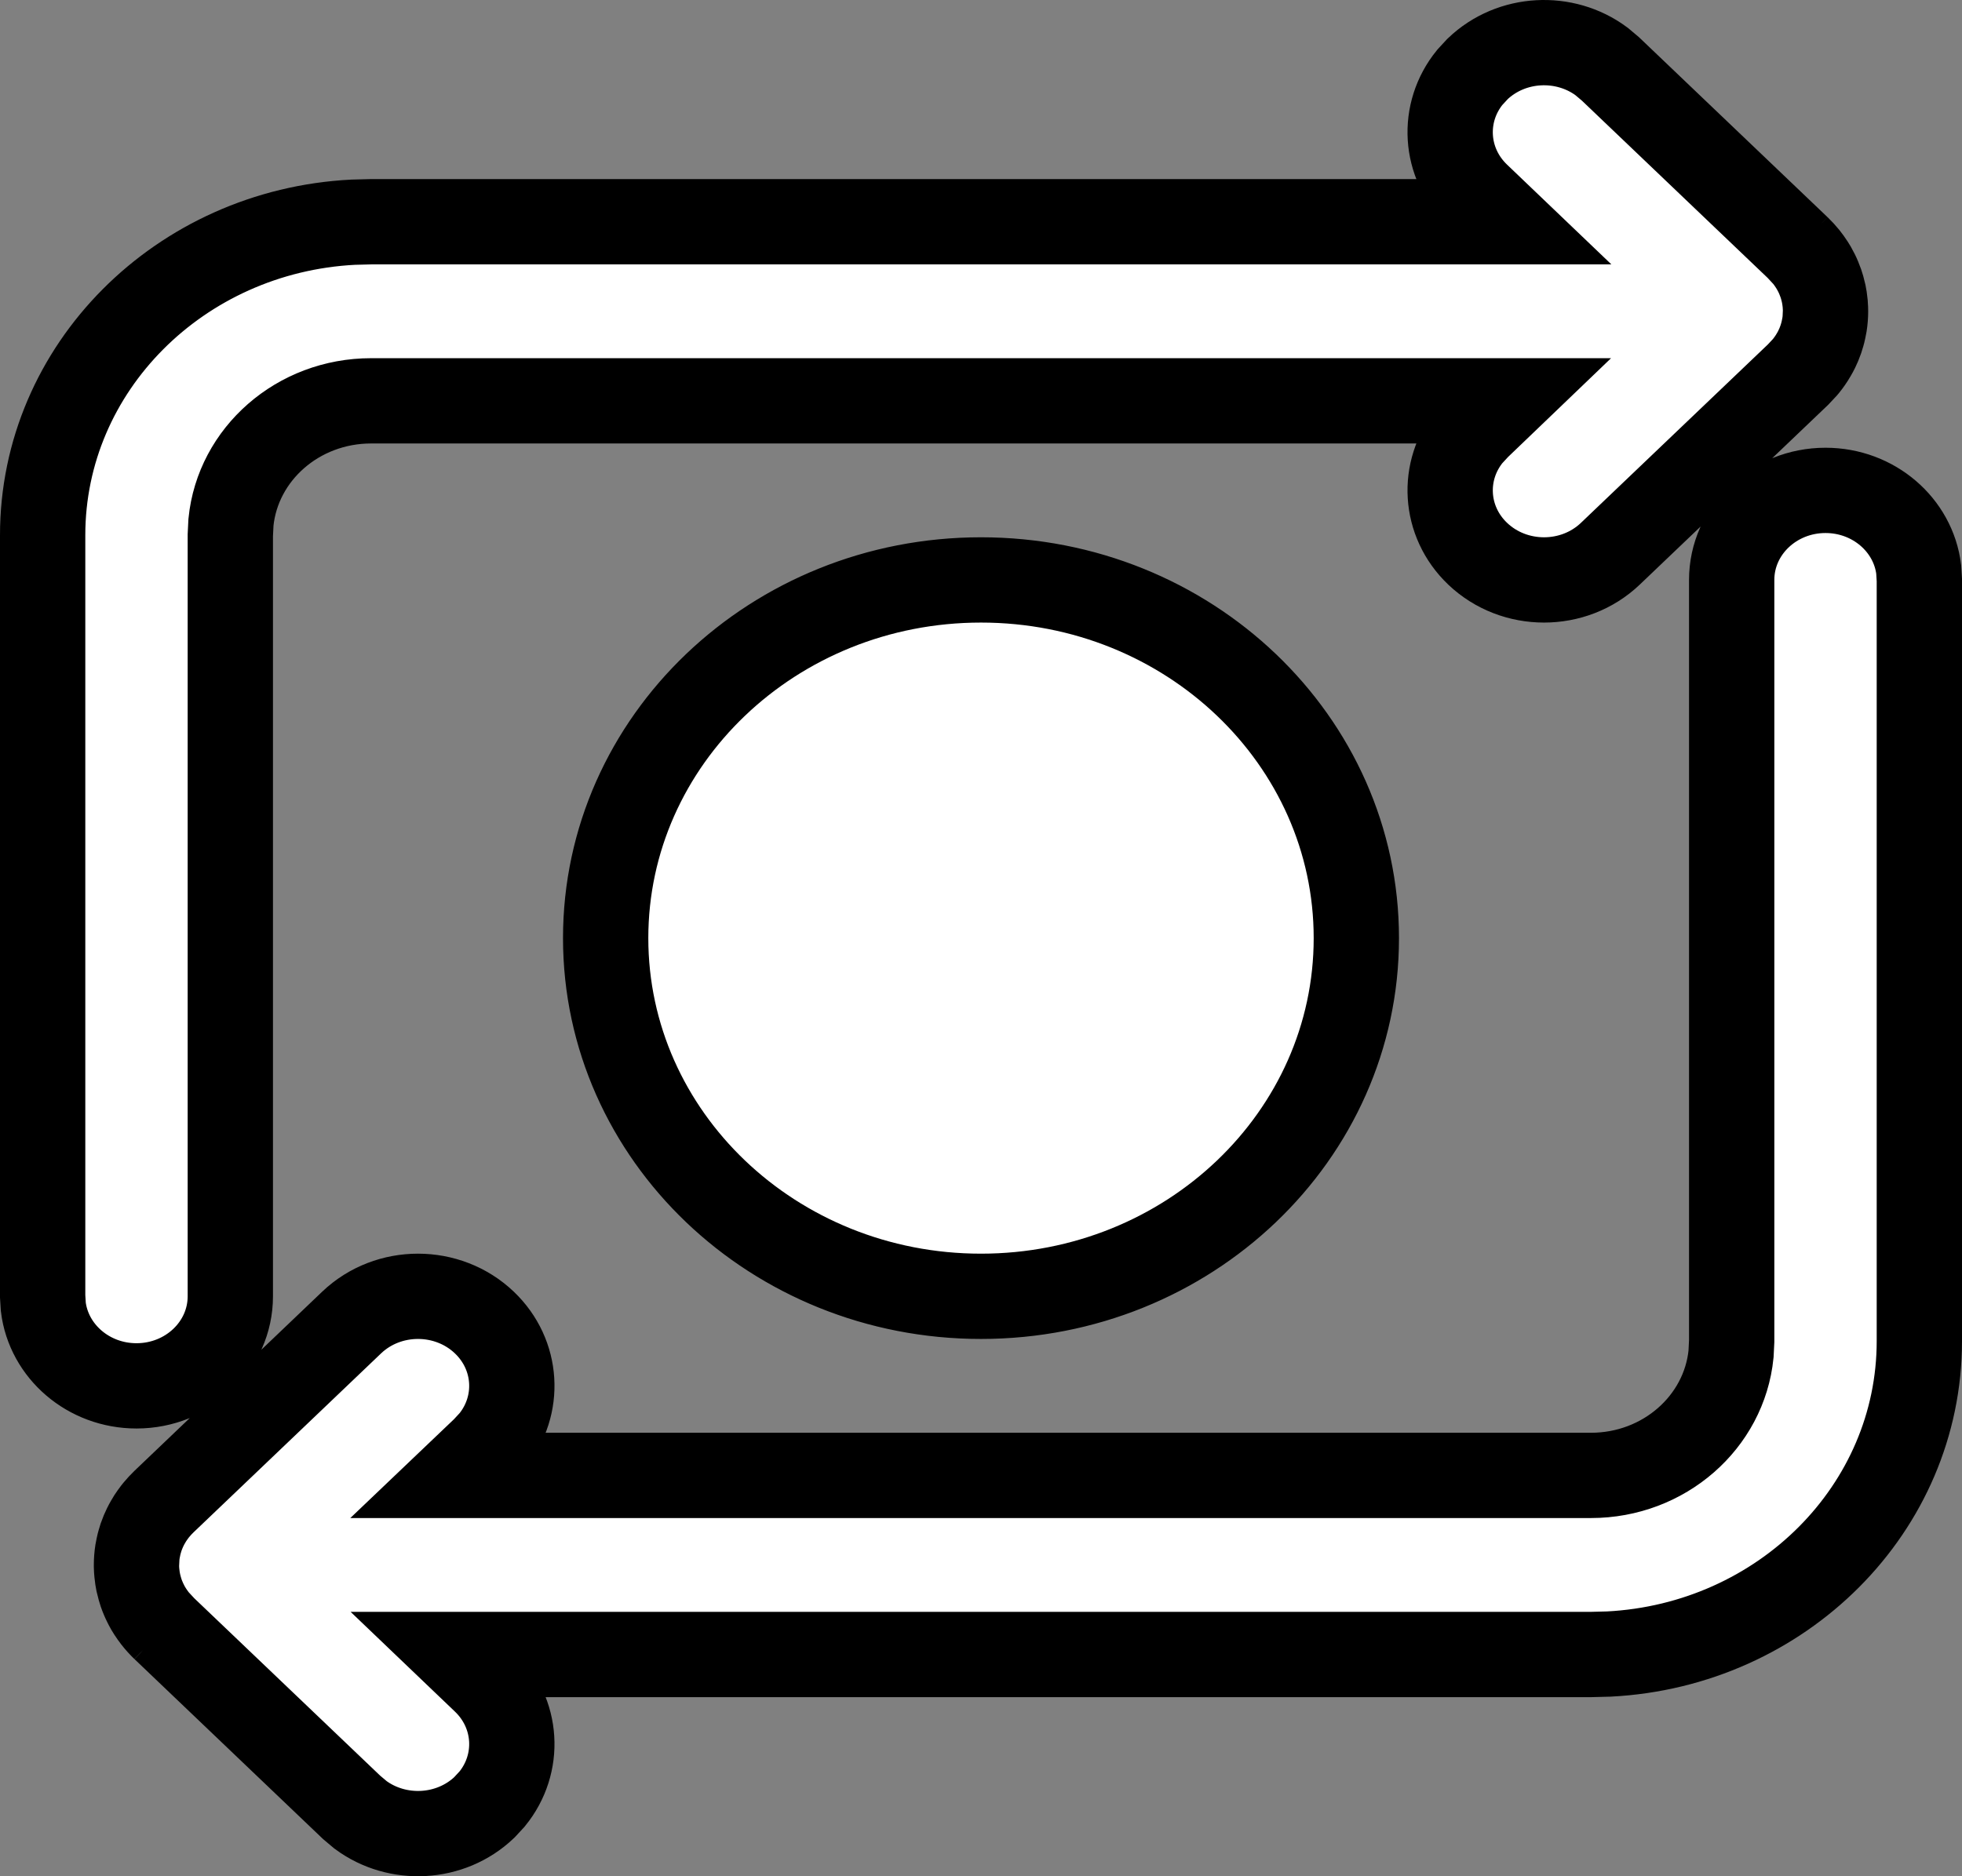<svg width="46" height="44" viewBox="0 0 46 44" fill="none" xmlns="http://www.w3.org/2000/svg">
<rect x="0" y="0" width="46" height="44" fill="#808080" stroke="none"/>
<path d="M42.8 11.5C43.928 11.5 44.858 12.311 44.985 13.355L45 13.6V31.45C45 35.374 41.779 38.58 37.722 38.789L37.3 38.8H10.713L11.356 39.415C12.149 40.172 12.21 41.363 11.539 42.187L11.356 42.385C10.563 43.142 9.315 43.2 8.452 42.56L8.244 42.385L3.844 38.185L3.805 38.147C3.757 38.098 3.711 38.048 3.668 37.995L3.844 38.185C3.767 38.111 3.696 38.032 3.632 37.95C3.593 37.899 3.556 37.847 3.521 37.793C3.505 37.768 3.489 37.742 3.474 37.717C3.45 37.675 3.427 37.632 3.406 37.588C3.388 37.553 3.372 37.516 3.357 37.48C3.339 37.438 3.323 37.397 3.309 37.355C3.298 37.323 3.288 37.291 3.279 37.258C3.266 37.213 3.254 37.168 3.244 37.122C3.237 37.085 3.23 37.048 3.224 37.012C3.218 36.972 3.213 36.93 3.209 36.889C3.204 36.839 3.201 36.79 3.2 36.741C3.2 36.727 3.2 36.714 3.2 36.7L3.201 36.647C3.202 36.602 3.205 36.557 3.209 36.513L3.2 36.7C3.2 36.594 3.208 36.489 3.224 36.387C3.23 36.351 3.237 36.315 3.245 36.278C3.254 36.232 3.266 36.187 3.279 36.142C3.288 36.109 3.298 36.077 3.309 36.044C3.323 36.003 3.339 35.962 3.356 35.921C3.372 35.883 3.388 35.847 3.406 35.811C3.427 35.768 3.45 35.725 3.475 35.683C3.489 35.657 3.505 35.632 3.521 35.606C3.556 35.553 3.593 35.501 3.632 35.45C3.642 35.437 3.651 35.425 3.661 35.413C3.723 35.338 3.782 35.275 3.844 35.215L8.244 31.015C9.104 30.195 10.496 30.195 11.356 31.015C12.149 31.772 12.21 32.963 11.539 33.787L11.356 33.985L10.711 34.6H37.3C39.015 34.6 40.425 33.351 40.585 31.753L40.6 31.45V13.6C40.6 12.44 41.585 11.5 42.8 11.5ZM37.548 1.44L37.756 1.615L42.156 5.815C42.218 5.875 42.277 5.938 42.332 6.005L42.156 5.815C42.224 5.88 42.286 5.948 42.344 6.019C42.392 6.079 42.437 6.142 42.479 6.207C42.495 6.232 42.511 6.258 42.526 6.283C42.548 6.322 42.569 6.361 42.589 6.401C42.608 6.44 42.627 6.48 42.643 6.52C42.661 6.562 42.676 6.603 42.691 6.645C42.702 6.677 42.712 6.709 42.721 6.741C42.734 6.787 42.746 6.832 42.756 6.878C42.763 6.915 42.77 6.951 42.776 6.988C42.782 7.03 42.788 7.073 42.792 7.117C42.795 7.157 42.798 7.194 42.799 7.232C42.8 7.253 42.8 7.277 42.8 7.3L42.799 7.353C42.798 7.395 42.796 7.437 42.792 7.479L42.8 7.3C42.8 7.406 42.792 7.511 42.776 7.613C42.77 7.648 42.763 7.685 42.755 7.721C42.746 7.768 42.734 7.813 42.721 7.858C42.712 7.891 42.702 7.923 42.691 7.955C42.676 7.997 42.661 8.038 42.644 8.079C42.628 8.116 42.611 8.153 42.594 8.189C42.573 8.232 42.55 8.275 42.525 8.317C42.511 8.342 42.495 8.368 42.479 8.393C42.451 8.437 42.421 8.479 42.391 8.52C42.374 8.543 42.356 8.565 42.339 8.587C42.327 8.601 42.322 8.607 42.317 8.613L42.156 8.785L37.756 12.985C36.897 13.805 35.504 13.805 34.644 12.985C33.851 12.228 33.79 11.037 34.461 10.213L34.644 10.015L35.285 9.4H8.7C6.985 9.4 5.575 10.649 5.415 12.247L5.4 12.55V30.4C5.4 31.56 4.415 32.5 3.2 32.5C2.072 32.5 1.142 31.689 1.015 30.645L1 30.4V12.55C1 8.626 4.221 5.42 8.278 5.211L8.7 5.2H35.287L34.644 4.585C33.851 3.828 33.79 2.637 34.461 1.813L34.644 1.615C35.437 0.858 36.685 0.8 37.548 1.44ZM23 13.6C27.86 13.6 31.8 17.361 31.8 22C31.8 26.639 27.86 30.4 23 30.4C18.14 30.4 14.2 26.639 14.2 22C14.2 17.361 18.14 13.6 23 13.6Z" fill="white"/>
<path d="M3.844 38.185L8.244 42.385L8.452 42.56C9.315 43.2 10.563 43.142 11.356 42.385L11.539 42.187C12.21 41.363 12.149 40.172 11.356 39.415L10.713 38.8H37.3L37.722 38.789C41.779 38.58 45 35.374 45 31.45V13.6L44.985 13.355C44.858 12.311 43.928 11.5 42.8 11.5C41.585 11.5 40.6 12.44 40.6 13.6V31.45L40.585 31.753C40.425 33.351 39.015 34.6 37.3 34.6H10.711L11.356 33.985L11.539 33.787C12.21 32.963 12.149 31.772 11.356 31.015C10.496 30.195 9.104 30.195 8.244 31.015L3.844 35.215C3.782 35.275 3.723 35.338 3.661 35.413C3.651 35.425 3.642 35.437 3.632 35.45C3.593 35.501 3.556 35.553 3.521 35.606C3.505 35.632 3.489 35.657 3.475 35.683C3.45 35.725 3.427 35.768 3.406 35.811C3.388 35.847 3.372 35.883 3.356 35.921C3.339 35.962 3.323 36.003 3.309 36.044C3.298 36.077 3.288 36.109 3.279 36.142C3.266 36.187 3.254 36.232 3.245 36.278C3.237 36.315 3.23 36.351 3.224 36.387C3.208 36.489 3.2 36.594 3.2 36.7M3.844 38.185L3.805 38.147C3.757 38.098 3.711 38.048 3.668 37.995L3.844 38.185ZM3.844 38.185C3.767 38.111 3.696 38.032 3.632 37.95C3.593 37.899 3.556 37.847 3.521 37.793C3.505 37.768 3.489 37.742 3.474 37.717C3.45 37.675 3.427 37.632 3.406 37.588C3.388 37.553 3.372 37.516 3.357 37.48C3.339 37.438 3.323 37.397 3.309 37.355C3.298 37.323 3.288 37.291 3.279 37.258C3.266 37.213 3.254 37.168 3.244 37.122C3.237 37.085 3.23 37.048 3.224 37.012C3.218 36.972 3.213 36.93 3.209 36.889C3.204 36.839 3.201 36.79 3.2 36.741C3.2 36.727 3.2 36.714 3.2 36.7M3.2 36.7L3.201 36.647C3.202 36.602 3.205 36.557 3.209 36.513L3.2 36.7ZM42.156 5.815L37.756 1.615L37.548 1.44C36.685 0.8 35.437 0.858 34.644 1.615L34.461 1.813C33.79 2.637 33.851 3.828 34.644 4.585L35.287 5.2H8.7L8.278 5.211C4.221 5.42 1 8.626 1 12.55V30.4L1.015 30.645C1.142 31.689 2.072 32.5 3.2 32.5C4.415 32.5 5.4 31.56 5.4 30.4V12.55L5.415 12.247C5.575 10.649 6.985 9.4 8.7 9.4H35.285L34.644 10.015L34.461 10.213C33.79 11.037 33.851 12.228 34.644 12.985C35.504 13.805 36.897 13.805 37.756 12.985L42.156 8.785L42.317 8.613C42.322 8.607 42.327 8.601 42.339 8.587C42.356 8.565 42.374 8.543 42.391 8.52C42.421 8.479 42.451 8.437 42.479 8.393C42.495 8.368 42.511 8.342 42.525 8.317C42.55 8.275 42.573 8.232 42.594 8.189C42.611 8.153 42.628 8.116 42.644 8.079C42.661 8.038 42.676 7.997 42.691 7.955C42.702 7.923 42.712 7.891 42.721 7.858C42.734 7.813 42.746 7.768 42.755 7.721C42.763 7.685 42.77 7.648 42.776 7.613C42.792 7.511 42.8 7.406 42.8 7.3M42.156 5.815C42.218 5.875 42.277 5.938 42.332 6.005L42.156 5.815ZM42.156 5.815C42.224 5.88 42.286 5.948 42.344 6.019C42.392 6.079 42.437 6.142 42.479 6.207C42.495 6.232 42.511 6.258 42.526 6.283C42.548 6.322 42.569 6.361 42.589 6.401C42.608 6.44 42.627 6.48 42.643 6.52C42.661 6.562 42.676 6.603 42.691 6.645C42.702 6.677 42.712 6.709 42.721 6.741C42.734 6.787 42.746 6.832 42.756 6.878C42.763 6.915 42.77 6.951 42.776 6.988C42.782 7.03 42.788 7.073 42.792 7.117C42.795 7.157 42.798 7.194 42.799 7.232C42.8 7.253 42.8 7.277 42.8 7.3M42.8 7.3L42.799 7.353C42.798 7.395 42.796 7.437 42.792 7.479L42.8 7.3ZM23 13.6C27.86 13.6 31.8 17.361 31.8 22C31.8 26.639 27.86 30.4 23 30.4C18.14 30.4 14.2 26.639 14.2 22C14.2 17.361 18.14 13.6 23 13.6Z" stroke="black" stroke-width="2"/>
</svg>
